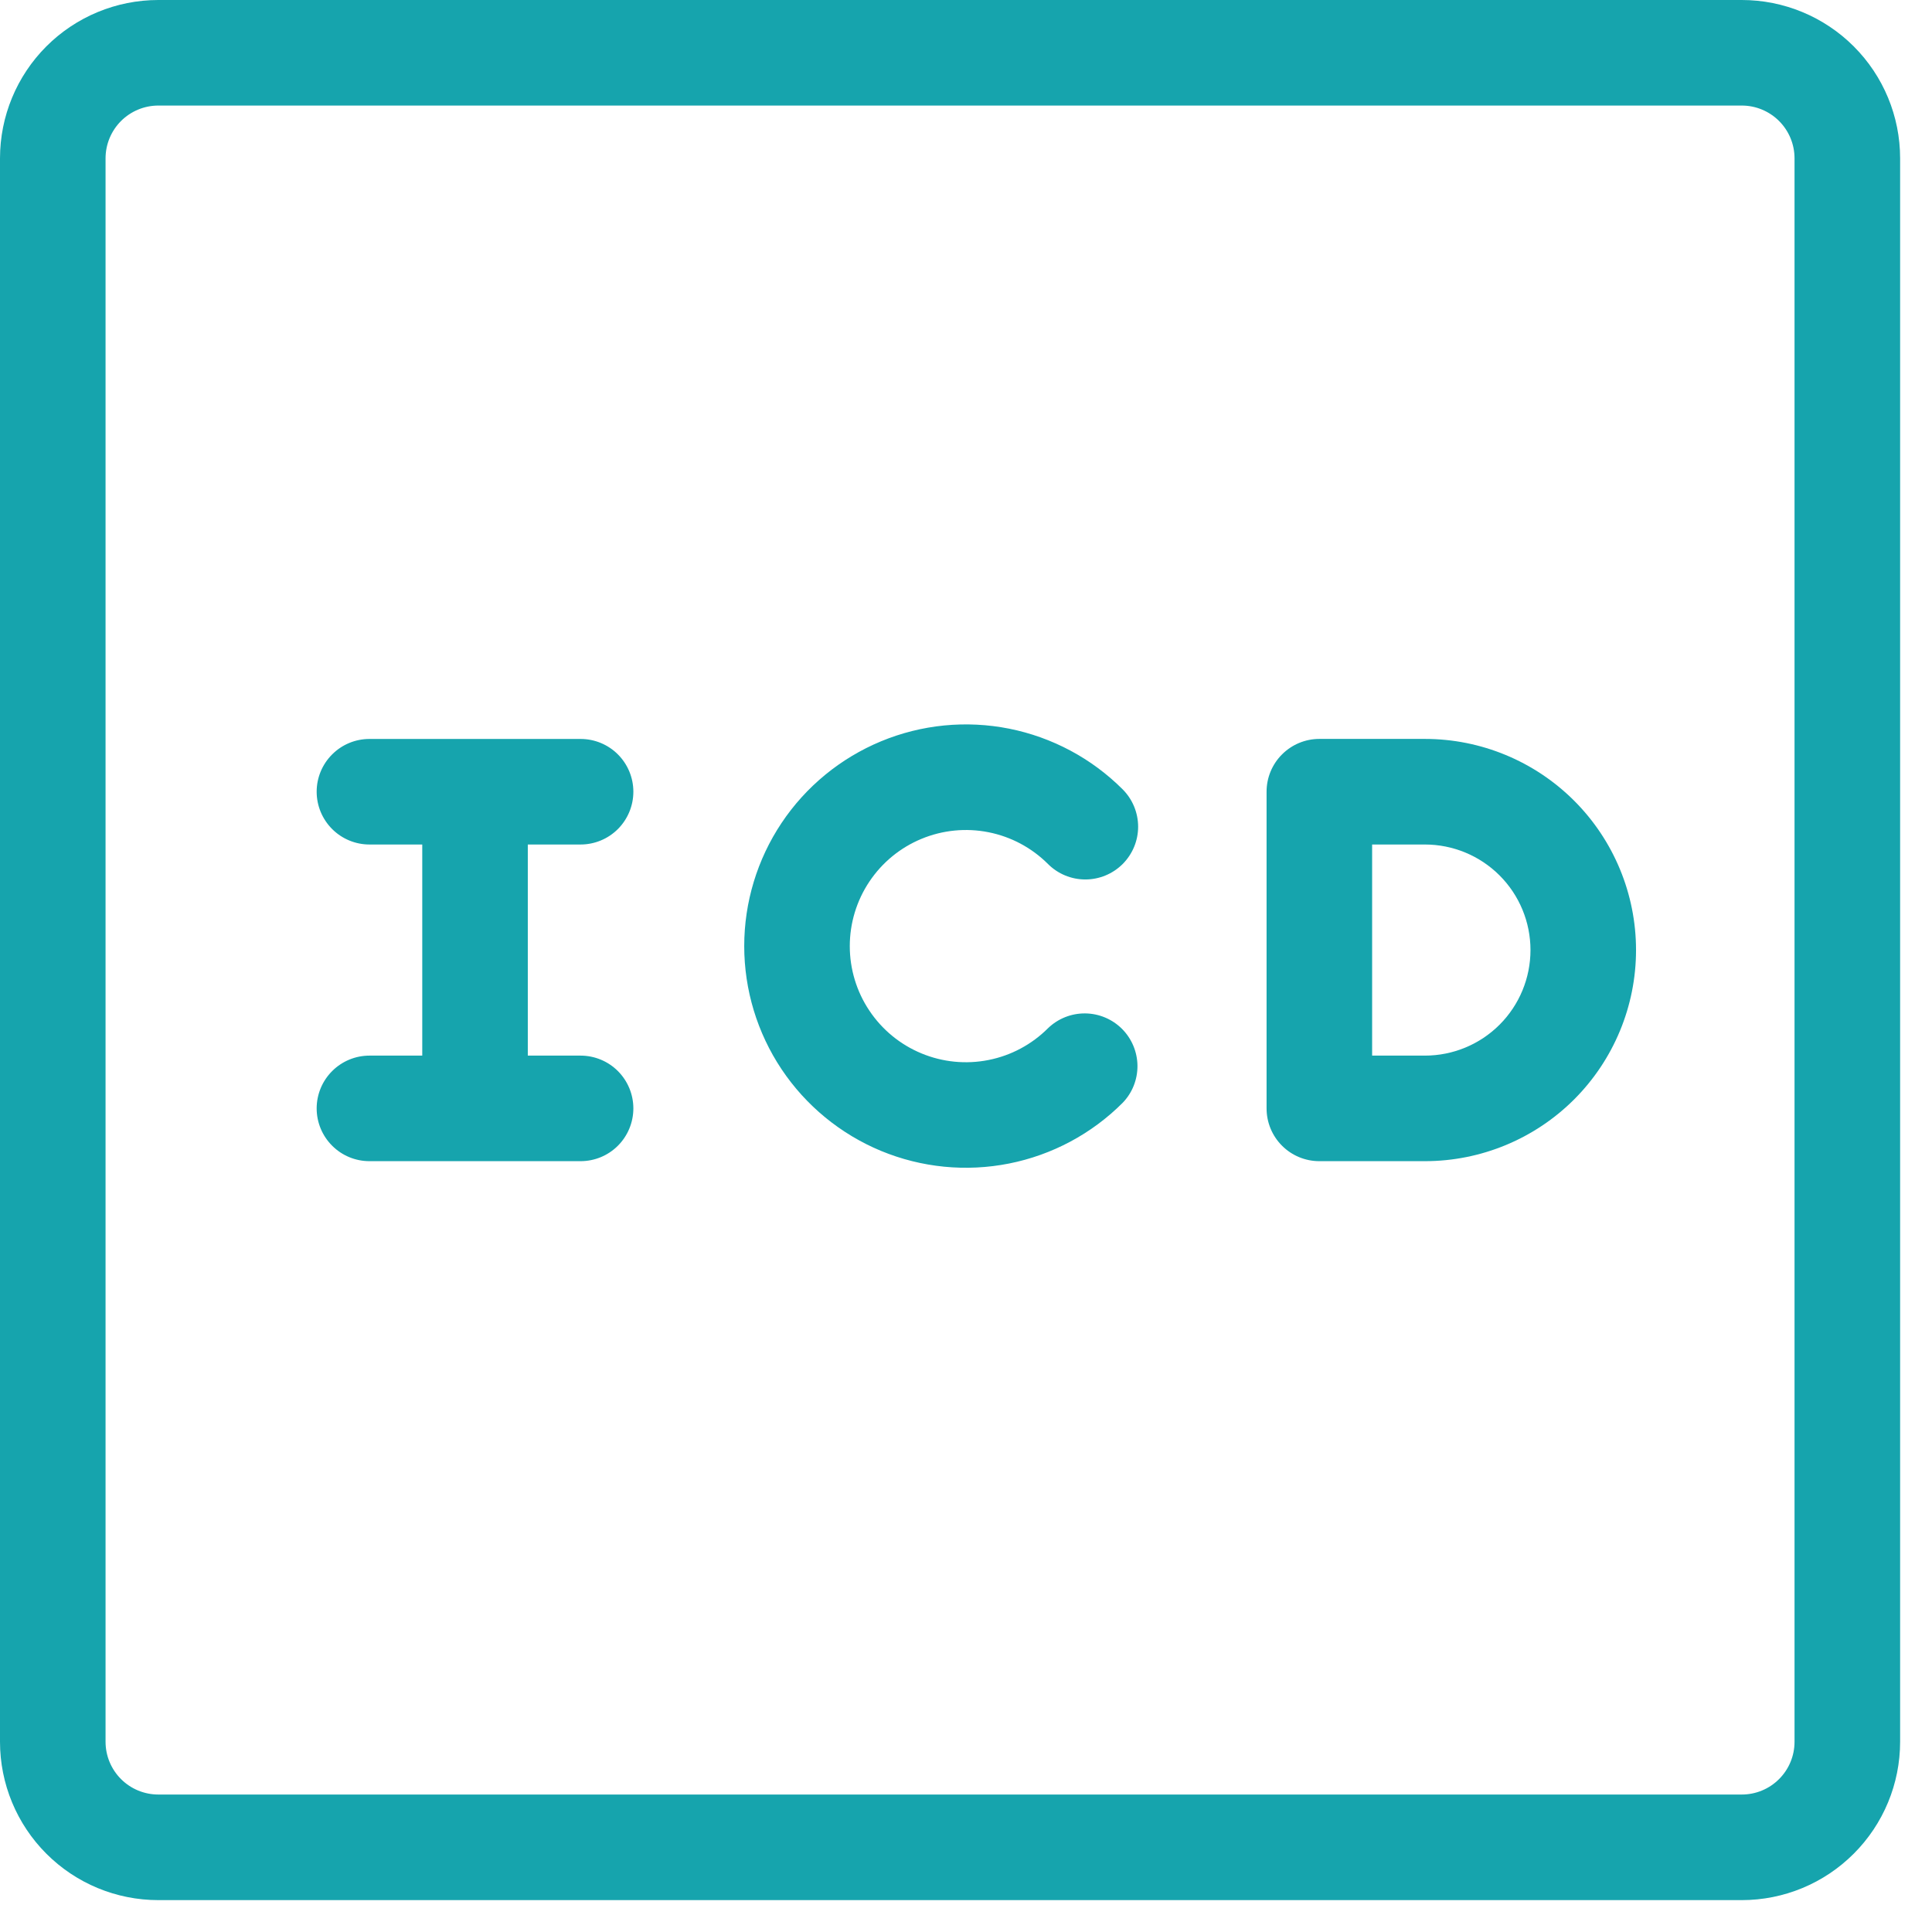 <svg width="52" height="52" viewBox="0 0 52 52" fill="none" xmlns="http://www.w3.org/2000/svg">
<path d="M9.944 19.889C9.567 19.889 9.206 20.038 8.94 20.305C8.673 20.571 8.523 20.932 8.523 21.309C8.523 21.686 8.673 22.047 8.94 22.314C9.206 22.58 9.567 22.73 9.944 22.73H11.365V28.412H9.944C9.567 28.412 9.206 28.562 8.94 28.828C8.673 29.095 8.523 29.456 8.523 29.833C8.523 30.209 8.673 30.571 8.94 30.837C9.206 31.104 9.567 31.253 9.944 31.253H15.626C16.003 31.253 16.365 31.104 16.631 30.837C16.897 30.571 17.047 30.209 17.047 29.833C17.047 29.456 16.897 29.095 16.631 28.828C16.365 28.562 16.003 28.412 15.626 28.412H14.206V22.73H15.626C16.003 22.73 16.365 22.58 16.631 22.314C16.897 22.047 17.047 21.686 17.047 21.309C17.047 20.932 16.897 20.571 16.631 20.305C16.365 20.038 16.003 19.889 15.626 19.889H9.944ZM28.207 23.255C27.77 22.818 27.213 22.52 26.607 22.4C26.001 22.279 25.372 22.341 24.801 22.578C24.23 22.814 23.742 23.215 23.399 23.729C23.055 24.243 22.872 24.847 22.872 25.465C22.872 26.083 23.055 26.688 23.399 27.201C23.742 27.715 24.23 28.116 24.801 28.352C25.372 28.589 26.001 28.651 26.607 28.53C27.213 28.41 27.77 28.112 28.207 27.675C28.475 27.416 28.834 27.273 29.206 27.276C29.579 27.279 29.935 27.429 30.199 27.692C30.462 27.956 30.611 28.312 30.615 28.684C30.618 29.057 30.475 29.416 30.216 29.683C29.382 30.518 28.318 31.086 27.161 31.316C26.004 31.546 24.804 31.428 23.714 30.977C22.624 30.525 21.692 29.76 21.036 28.779C20.381 27.798 20.031 26.644 20.031 25.464C20.031 24.284 20.381 23.131 21.036 22.15C21.692 21.168 22.624 20.404 23.714 19.952C24.804 19.5 26.004 19.382 27.161 19.612C28.318 19.843 29.382 20.411 30.216 21.245C30.483 21.512 30.632 21.873 30.633 22.25C30.633 22.627 30.483 22.988 30.217 23.255C29.95 23.521 29.589 23.671 29.212 23.671C28.835 23.671 28.474 23.522 28.207 23.255Z" fill="#16A4AD"/>
<path fill-rule="evenodd" clip-rule="evenodd" d="M35.51 19.888C35.134 19.888 34.772 20.038 34.506 20.305C34.239 20.571 34.09 20.932 34.09 21.309V29.833C34.09 30.209 34.239 30.571 34.506 30.837C34.772 31.104 35.134 31.253 35.51 31.253H38.352C39.859 31.253 41.304 30.655 42.37 29.589C43.435 28.523 44.034 27.078 44.034 25.571C44.034 24.064 43.435 22.618 42.37 21.553C41.304 20.487 39.859 19.888 38.352 19.888H35.51ZM36.931 28.412V22.73H38.352C39.105 22.73 39.828 23.029 40.361 23.562C40.894 24.095 41.193 24.817 41.193 25.571C41.193 26.324 40.894 27.047 40.361 27.58C39.828 28.113 39.105 28.412 38.352 28.412H36.931Z" fill="#16A4AD"/>
<path fill-rule="evenodd" clip-rule="evenodd" d="M0 4.262C0 3.131 0.449 2.047 1.248 1.248C2.047 0.449 3.131 0 4.262 0H46.88C48.01 0 49.094 0.449 49.893 1.248C50.693 2.047 51.142 3.131 51.142 4.262V46.88C51.142 48.01 50.693 49.094 49.893 49.893C49.094 50.693 48.01 51.142 46.88 51.142H4.262C3.131 51.142 2.047 50.693 1.248 49.893C0.449 49.094 0 48.01 0 46.88V4.262ZM4.262 2.841H46.88C47.257 2.841 47.618 2.991 47.884 3.257C48.151 3.524 48.3 3.885 48.3 4.262V46.88C48.3 47.257 48.151 47.618 47.884 47.884C47.618 48.151 47.257 48.3 46.88 48.3H4.262C3.885 48.3 3.524 48.151 3.257 47.884C2.991 47.618 2.841 47.257 2.841 46.88V4.262C2.841 3.885 2.991 3.524 3.257 3.257C3.524 2.991 3.885 2.841 4.262 2.841Z" fill="#16A4AD"/>
</svg>
